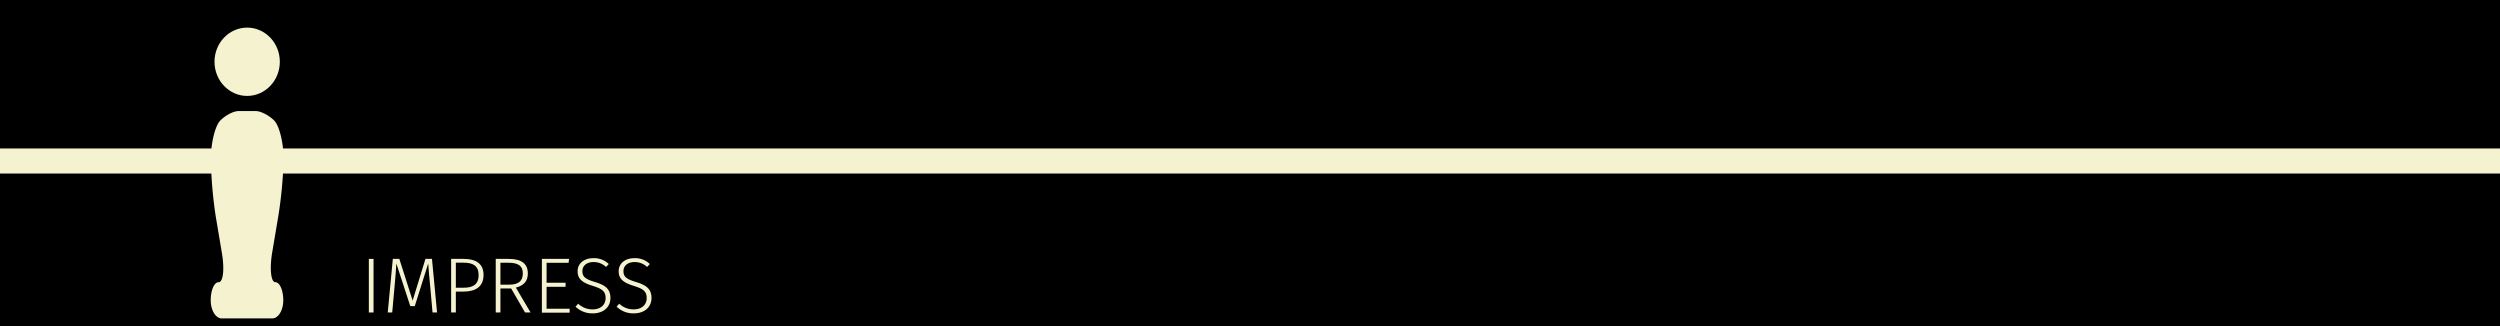 <svg xmlns="http://www.w3.org/2000/svg" viewBox="0 0 767 100.09"><rect x="0" y="0" width="767" height="100.09" fill="#808080" stroke="none"/><defs><style>.cls-1{fill:#f5f2d0;}</style></defs><title>Element 3</title><g id="Ebene_2" data-name="Ebene 2"><g id="Ebene_1-2" data-name="Ebene 1"><rect y="0.03" width="767" height="100.06"/><rect width="767" height="100.06"/><rect class="cls-1" y="45.55" width="767" height="7.69"/><ellipse class="cls-1" cx="75.83" cy="18.95" rx="10.02" ry="10.48"/><path class="cls-1" d="M78.52,34.08H73.13c-1.48,0-4,1.31-5.56,2.91S64.7,43.87,64.7,48.72a129.11,129.11,0,0,0,1.49,17.69l1.9,11.28c.82,4.88.39,8.88-1,8.88s-2.44,2.5-2.44,5.56,1.52,5.56,3.38,5.56h15.5c1.86,0,3.38-2.5,3.38-5.56s-1.1-5.56-2.44-5.56-1.77-4-1-8.88l1.9-11.28A129.11,129.11,0,0,0,87,48.72c0-4.85-1.29-10.13-2.87-11.73S80,34.08,78.52,34.08Z"/><path class="cls-1" d="M114.6,95.87h-1.44V79.43h1.44Z"/><path class="cls-1" d="M134.09,95.87H132.7L132,88c-.27-2.64-.53-5.67-.63-7.15l-4.12,13.08h-1.37l-4.28-13.08c-.07,1.63-.33,4.58-.55,7.1l-.72,7.92h-1.37l1.56-16.44h2l4.08,12.79,3.93-12.79h2Z"/><path class="cls-1" d="M148.35,84.35c0,3.7-2.57,5.11-6.15,5.11h-2.35v6.41h-1.44V79.43h3.87C146.09,79.43,148.35,80.94,148.35,84.35Zm-1.51,0c0-2.78-1.71-3.76-4.59-3.76h-2.4v7.68h2.35C144.94,88.29,146.84,87.4,146.84,84.37Z"/><path class="cls-1" d="M156.82,88.5h-3.29v7.37h-1.44V79.43h4c4,0,5.85,1.56,5.85,4.46,0,2.45-1.34,3.75-3.67,4.35l4.51,7.63h-1.7Zm-.55-1.17c2.61,0,4.13-1,4.13-3.44,0-2.18-1.23-3.28-4.37-3.28h-2.5v6.72Z"/><path class="cls-1" d="M174.44,80.63h-6.75v6.12h5.83V88h-5.83v6.72h7.08v1.2h-8.52V79.43h8.35Z"/><path class="cls-1" d="M186.77,81l-.84.91a5.44,5.44,0,0,0-3.84-1.51c-2,0-3.41,1.06-3.41,2.78s.89,2.45,3.84,3.34,4.76,2,4.76,4.87-2.14,4.75-5.45,4.75a7.29,7.29,0,0,1-5.26-2.06l.82-.91a6.3,6.3,0,0,0,4.41,1.75c2.31,0,4-1.27,4-3.48,0-2-1-2.81-3.91-3.72-3.26-1-4.68-2.14-4.68-4.51s1.94-4,4.82-4A6.45,6.45,0,0,1,186.77,81Z"/><path class="cls-1" d="M199.37,81l-.84.91a5.44,5.44,0,0,0-3.84-1.51c-2,0-3.41,1.06-3.41,2.78s.89,2.45,3.84,3.34,4.76,2,4.76,4.87-2.14,4.75-5.45,4.75a7.29,7.29,0,0,1-5.26-2.06l.82-.91a6.3,6.3,0,0,0,4.41,1.75c2.31,0,4-1.27,4-3.48,0-2-1-2.81-3.91-3.72-3.26-1-4.68-2.14-4.68-4.51s1.94-4,4.82-4A6.45,6.45,0,0,1,199.37,81Z"/></g></g></svg>